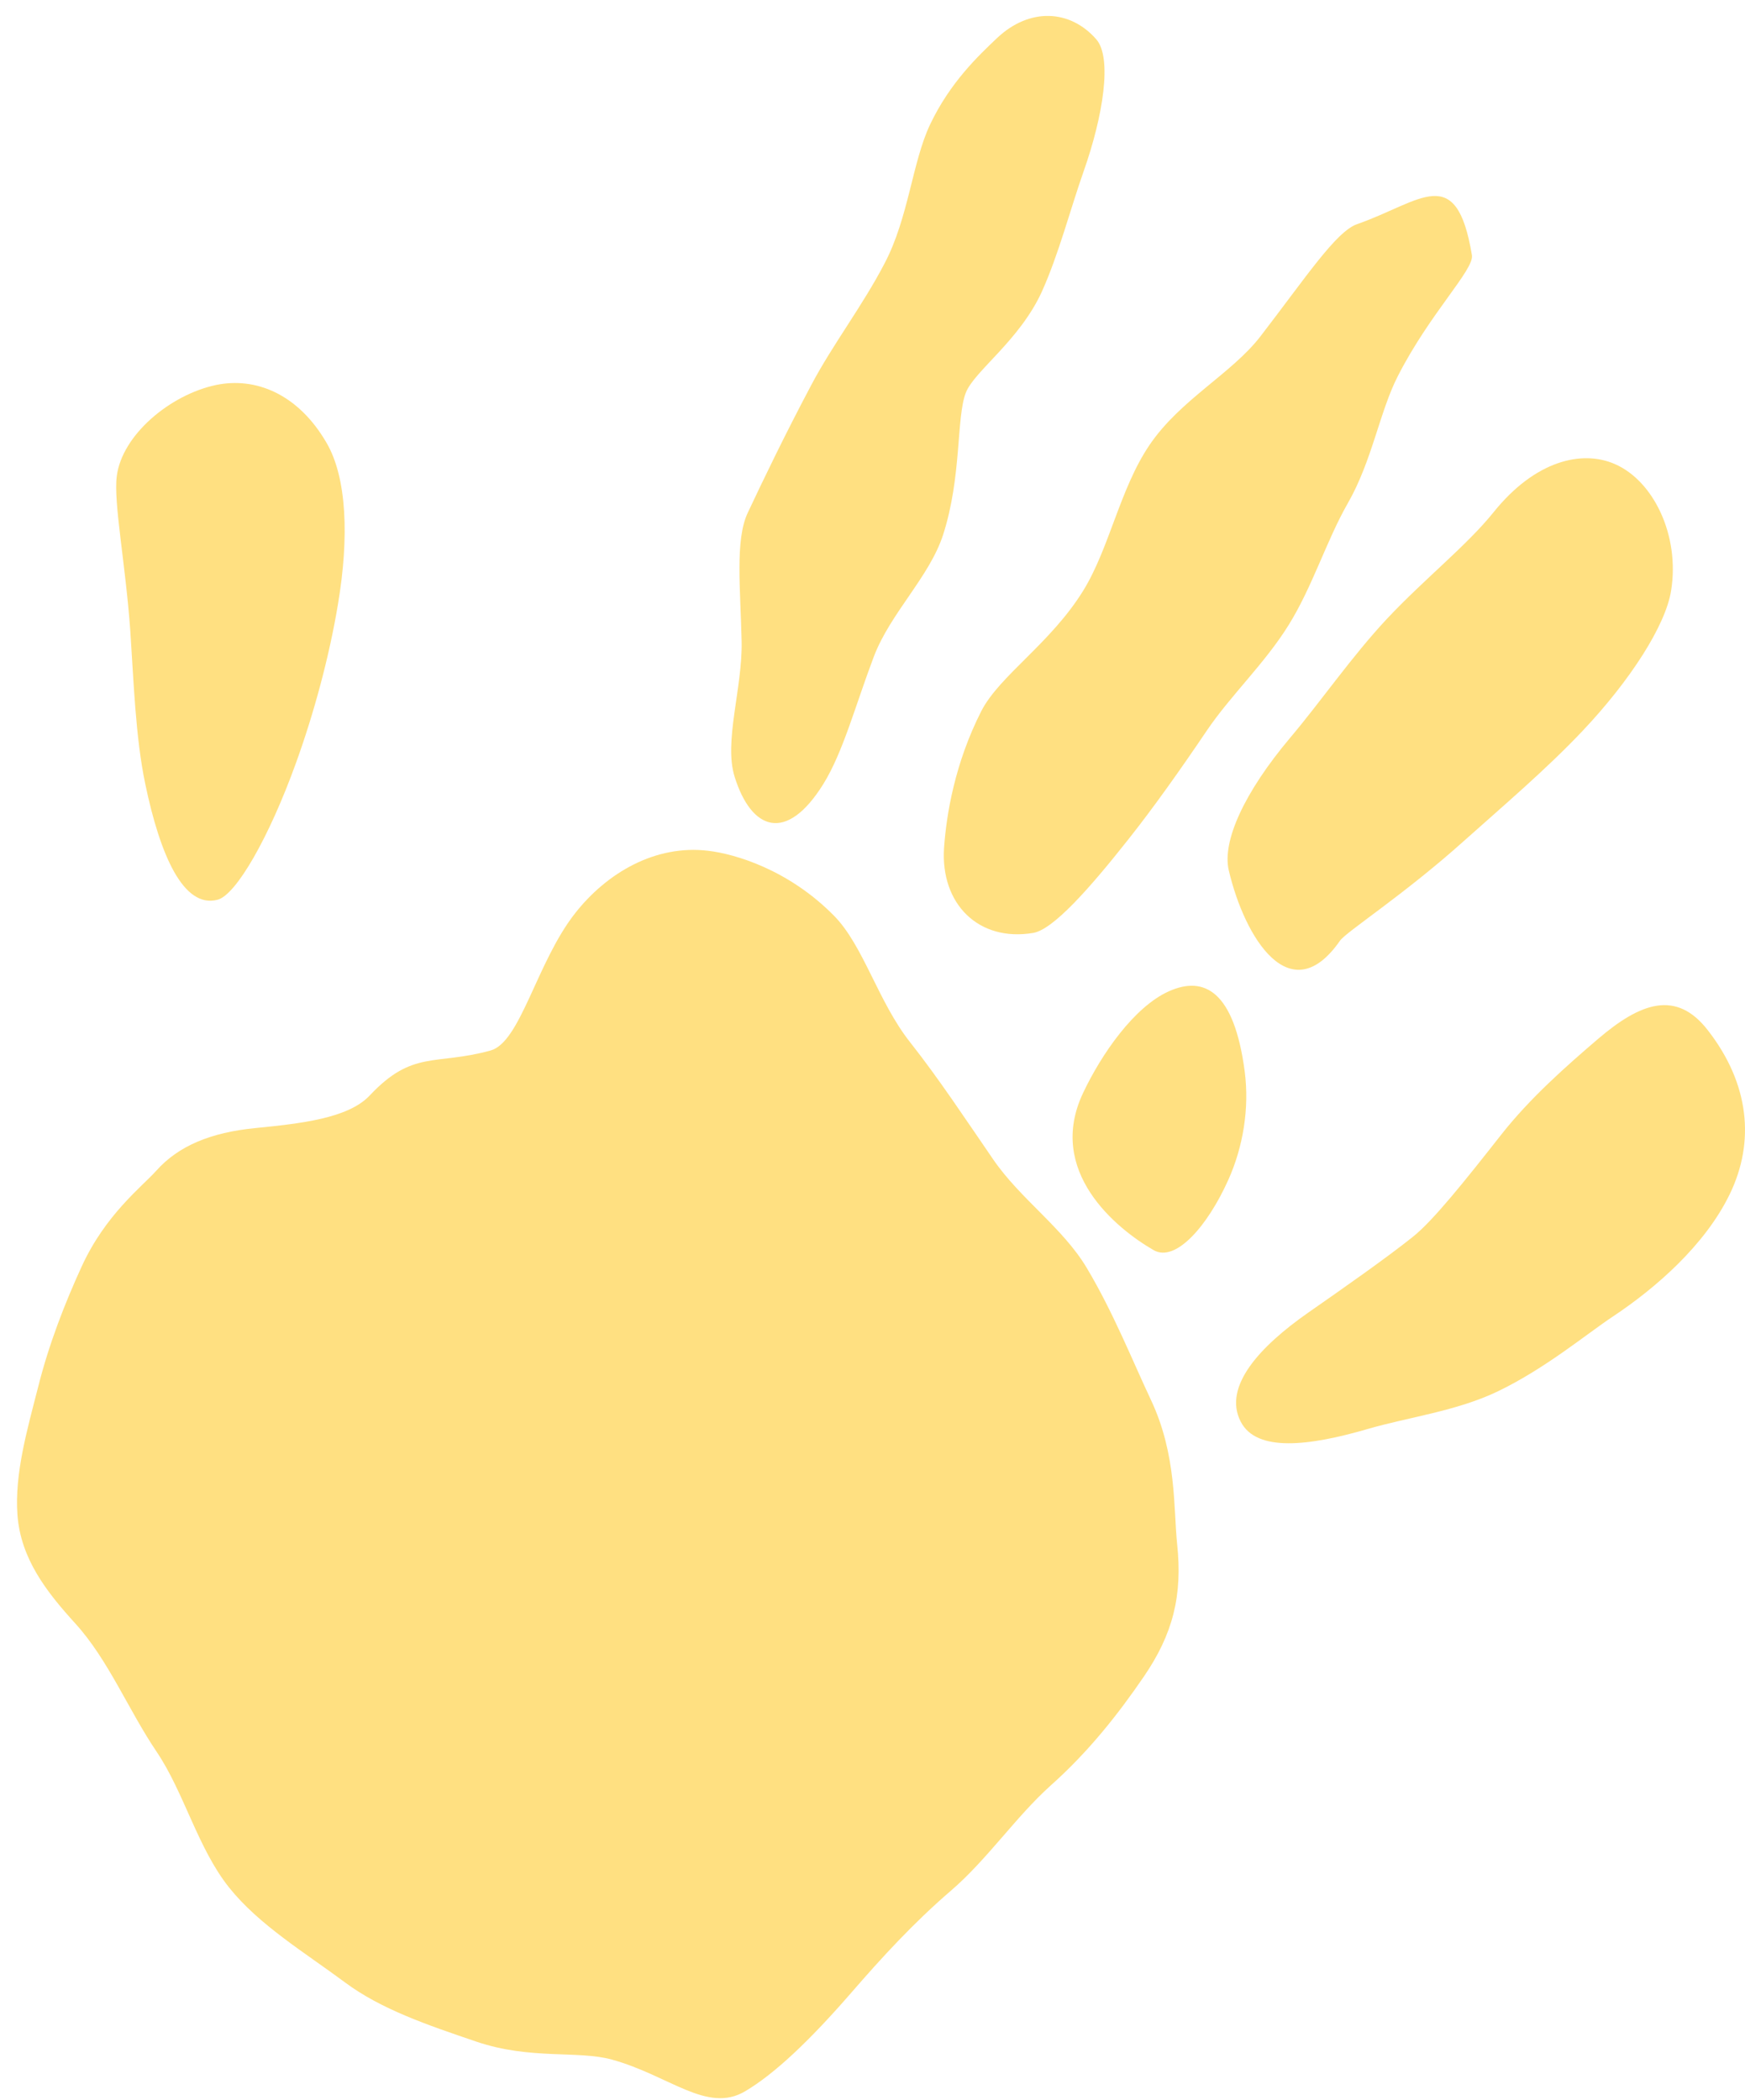 <svg width="64" height="77" viewBox="0 0 64 77" fill="none" xmlns="http://www.w3.org/2000/svg">
<path d="M9.358 41.366C11.012 41.201 12.77 41.013 13.562 40.168C15.14 38.488 15.967 39.079 17.991 38.521C19.093 38.218 19.679 35.29 21.087 33.495C22.26 31.998 24.043 30.965 25.972 31.197C26.964 31.313 28.928 31.893 30.587 33.578C31.669 34.671 32.205 36.737 33.383 38.223C34.425 39.543 35.402 41.024 36.419 42.504C37.421 43.968 38.984 45.023 39.861 46.498C40.833 48.128 41.524 49.873 42.216 51.343C43.163 53.353 43.037 55.325 43.173 56.618C43.373 58.496 43.027 59.916 41.94 61.496C41.018 62.844 39.931 64.23 38.528 65.479C37.26 66.617 36.203 68.191 34.871 69.334C33.503 70.511 32.34 71.781 31.238 73.052C29.69 74.836 28.402 76.052 27.325 76.687C25.932 77.51 24.549 76.101 22.435 75.521C21.183 75.179 19.449 75.538 17.47 74.864C15.661 74.251 13.978 73.676 12.66 72.698C11.167 71.588 9.509 70.594 8.406 69.218C7.249 67.771 6.753 65.727 5.741 64.23C4.704 62.694 3.977 60.872 2.77 59.54C1.703 58.369 0.761 57.159 0.64 55.552C0.53 54.038 1.001 52.414 1.402 50.846C1.798 49.271 2.389 47.763 2.995 46.443C3.867 44.537 5.2 43.521 5.731 42.93C6.548 42.013 7.74 41.526 9.358 41.366Z" fill="#FFC305" fill-opacity="0.5"/>
<path d="M45.507 52.135C44.831 50.836 46.243 49.35 47.962 48.146C49.34 47.185 50.838 46.135 51.815 45.356C52.566 44.76 53.744 43.279 55.056 41.611C56.114 40.263 57.471 39.07 58.614 38.093C60.172 36.761 61.48 36.292 62.632 37.772C64.165 39.739 64.371 41.865 63.444 43.782C62.537 45.66 60.713 47.24 59.165 48.268C58.168 48.931 56.69 50.173 54.936 51.019C53.433 51.742 51.645 51.969 50.182 52.394C48.007 53.029 46.088 53.256 45.507 52.135Z" fill="#FFC305" fill-opacity="0.5"/>
<path d="M53.714 30.817C51.48 32.822 49.375 34.165 49.145 34.496C47.326 37.109 45.648 34.397 45.066 31.911C44.821 30.85 45.623 29.066 47.326 27.044C48.443 25.724 49.576 24.072 50.873 22.686C52.261 21.211 53.794 20.007 54.781 18.78C56.304 16.886 58.023 16.488 59.23 17.018C60.648 17.637 61.615 19.637 61.29 21.658C61.089 22.929 59.802 24.94 58.048 26.796C56.73 28.193 55.122 29.558 53.714 30.817Z" fill="#FFC305" fill-opacity="0.5"/>
<path d="M45.652 39.295C45.827 40.643 45.592 42.063 45.046 43.273C44.289 44.957 43.117 46.305 42.31 45.841C40.932 45.046 38.362 42.947 39.725 40.074C40.396 38.654 41.593 36.925 42.866 36.351C44.169 35.765 45.266 36.346 45.652 39.295Z" fill="#FFC305" fill-opacity="0.5"/>
<path d="M49.435 18.449C48.648 19.824 48.137 21.515 47.26 22.923C46.384 24.332 45.151 25.481 44.269 26.779C43.277 28.248 42.305 29.613 41.419 30.734C39.95 32.596 38.628 34.082 37.896 34.209C35.897 34.546 34.489 33.154 34.624 31.093C34.71 29.872 35.015 27.994 35.992 26.072C36.659 24.774 38.533 23.592 39.725 21.664C40.687 20.112 41.073 17.919 42.16 16.317C43.287 14.654 45.171 13.704 46.228 12.334C47.897 10.168 48.999 8.489 49.776 8.218C52.11 7.406 53.413 5.909 53.984 9.356C54.074 9.887 52.446 11.478 51.264 13.798C50.602 15.09 50.322 16.902 49.435 18.449Z" fill="#FFC305" fill-opacity="0.5"/>
<path d="M32.049 24.077C31.373 25.862 30.922 27.58 30.196 28.751C28.838 30.933 27.555 30.441 26.944 28.486C26.538 27.198 27.235 25.232 27.2 23.52C27.159 21.603 26.954 19.796 27.425 18.802C27.986 17.609 28.793 15.93 29.755 14.118C30.536 12.637 31.639 11.207 32.445 9.654C33.322 7.986 33.457 5.953 34.109 4.572C34.845 3.02 35.887 2.042 36.574 1.39C37.761 0.275 39.244 0.341 40.206 1.44C40.797 2.114 40.462 4.246 39.745 6.279C39.259 7.655 38.833 9.317 38.212 10.693C37.39 12.494 35.727 13.609 35.421 14.405C35.071 15.305 35.276 17.482 34.59 19.608C34.089 21.155 32.656 22.481 32.049 24.077Z" fill="#FFC305" fill-opacity="0.5"/>
<path d="M7.92 14.118C9.368 13.815 10.931 14.439 11.974 16.234C12.725 17.516 12.805 19.709 12.399 22.134C12.079 24.073 11.513 26.155 10.861 27.962C9.869 30.713 8.657 32.823 7.975 32.994C6.733 33.314 5.876 31.381 5.325 28.735C4.969 27.017 4.904 24.995 4.779 23.134C4.604 20.67 4.158 18.422 4.283 17.46C4.473 15.953 6.232 14.477 7.92 14.118Z" fill="#FFC305" fill-opacity="0.5"/>
</svg>

